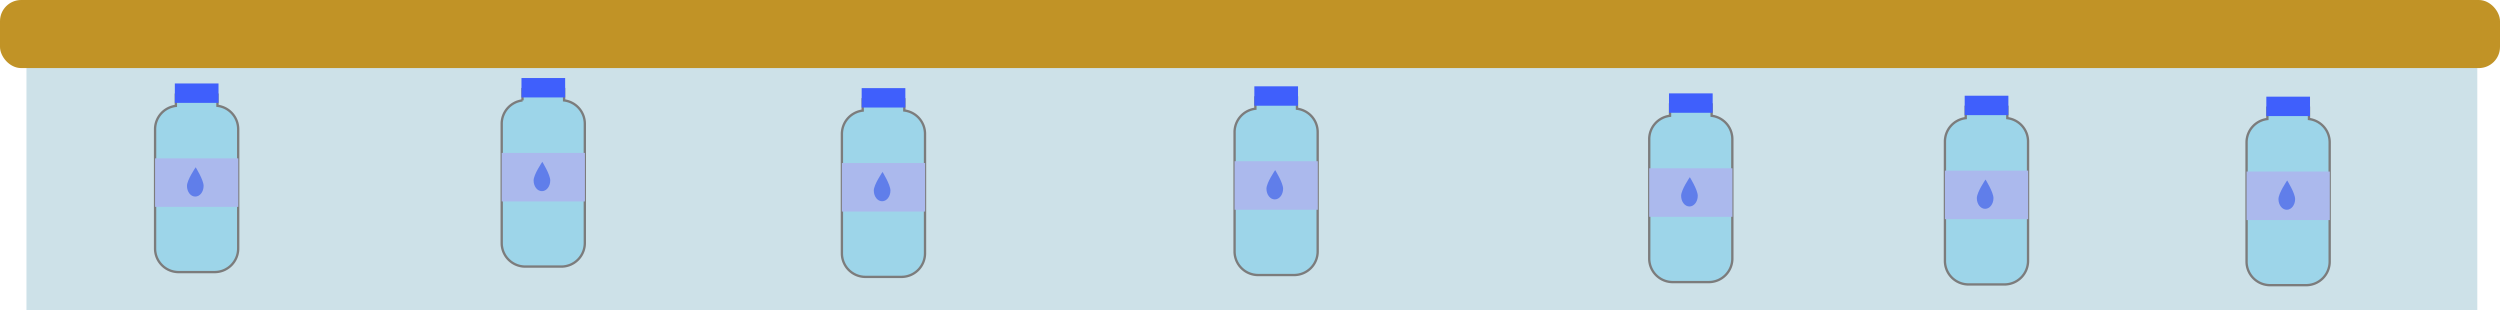 <svg xmlns="http://www.w3.org/2000/svg" viewBox="0 0 1062.71 131.83"><defs><style>.cls-1{fill:#cde1e8;}.cls-2{fill:#c19326;}.cls-3{fill:#9dd5e9;stroke:#7c7c7c;stroke-miterlimit:10;}.cls-4{fill:#3f5ffc;}.cls-5{fill:#abb9ed;}.cls-6{fill:#607eea;}</style></defs><title>Agua</title><g id="Capa_3" data-name="Capa 3"><rect class="cls-1" x="11.25" y="22.51" width="1041.81" height="109.33"/><rect class="cls-2" width="1062.71" height="28.94" rx="9" ry="9"/></g><g id="Capa_4" data-name="Capa 4"><path class="cls-3" d="M116.44,88.76V84H98.76v4.79a10,10,0,0,0-8.84,9.95v50.7a10,10,0,0,0,10,10h15.33a10,10,0,0,0,10-10V98.71A10,10,0,0,0,116.44,88.76Z" transform="translate(-24 -43.78)"/><rect class="cls-4" x="74.32" y="35.48" width="18.57" height="8.25"/><rect class="cls-5" x="65.92" y="67.31" width="35.37" height="20.63"/><path class="cls-6" d="M110.55,122.8c0,2.51-1.58,4.54-3.54,4.54s-3.53-2-3.53-4.54,3.7-7.92,3.7-7.92S110.55,120.28,110.55,122.8Z" transform="translate(-24 -43.78)"/><path class="cls-3" d="M263.79,86.46v-4.8H246.11v4.8a10,10,0,0,0-8.84,9.94v50.7a10,10,0,0,0,10,10h15.33a10,10,0,0,0,10-10V96.4A10,10,0,0,0,263.79,86.46Z" transform="translate(-24 -43.78)"/><rect class="cls-4" x="221.67" y="33.17" width="18.57" height="8.25"/><rect class="cls-5" x="213.27" y="65" width="35.37" height="20.63"/><path class="cls-6" d="M257.9,120.49c0,2.51-1.58,4.55-3.54,4.55s-3.53-2-3.53-4.55,3.7-7.92,3.7-7.92S257.9,118,257.9,120.49Z" transform="translate(-24 -43.78)"/><path class="cls-3" d="M408.41,90.75V86H390.72v4.79a10,10,0,0,0-8.84,10v50.69a10,10,0,0,0,10,10h15.33a10,10,0,0,0,10-10V100.7A10,10,0,0,0,408.41,90.75Z" transform="translate(-24 -43.78)"/><rect class="cls-4" x="366.28" y="37.46" width="18.57" height="8.25"/><rect class="cls-5" x="357.88" y="69.3" width="35.37" height="20.63"/><path class="cls-6" d="M402.51,124.78c0,2.51-1.58,4.55-3.53,4.55s-3.54-2-3.54-4.55,3.71-7.91,3.71-7.91S402.51,122.27,402.51,124.78Z" transform="translate(-24 -43.78)"/><path class="cls-3" d="M575.32,90V85.19H557.64V90a10,10,0,0,0-8.84,10v50.69a10,10,0,0,0,10,10h15.32a10,10,0,0,0,10-10V99.93A10,10,0,0,0,575.32,90Z" transform="translate(-24 -43.78)"/><rect class="cls-4" x="533.2" y="36.69" width="18.57" height="8.25"/><rect class="cls-5" x="524.8" y="68.53" width="35.37" height="20.63"/><path class="cls-6" d="M569.43,124c0,2.51-1.59,4.55-3.54,4.55s-3.54-2-3.54-4.55,3.71-7.91,3.71-7.91S569.43,121.5,569.43,124Z" transform="translate(-24 -43.78)"/><path class="cls-3" d="M751.59,93V88.19H733.9V93a10,10,0,0,0-8.84,10v50.69a10,10,0,0,0,10,10h15.33a10,10,0,0,0,10-10V102.93A10,10,0,0,0,751.59,93Z" transform="translate(-24 -43.78)"/><rect class="cls-4" x="709.46" y="39.69" width="18.57" height="8.25"/><rect class="cls-5" x="701.06" y="71.53" width="35.37" height="20.63"/><path class="cls-6" d="M745.69,127c0,2.51-1.58,4.55-3.53,4.55s-3.54-2-3.54-4.55,3.7-7.91,3.7-7.91S745.69,124.5,745.69,127Z" transform="translate(-24 -43.78)"/><path class="cls-3" d="M877.28,94V89.19H859.6V94a10,10,0,0,0-8.84,10v50.69a10,10,0,0,0,10,10h15.33a10,10,0,0,0,10-10V103.93A10,10,0,0,0,877.28,94Z" transform="translate(-24 -43.78)"/><rect class="cls-4" x="835.16" y="40.69" width="18.57" height="8.25"/><rect class="cls-5" x="826.76" y="72.53" width="35.37" height="20.63"/><path class="cls-6" d="M871.39,128c0,2.51-1.58,4.55-3.54,4.55s-3.53-2-3.53-4.55,3.7-7.91,3.7-7.91S871.39,125.5,871.39,128Z" transform="translate(-24 -43.78)"/><path class="cls-3" d="M1005.51,94.37V89.58H987.83v4.79a10,10,0,0,0-8.85,9.95V155a10,10,0,0,0,10,10h15.33a10,10,0,0,0,10-10v-50.7A10,10,0,0,0,1005.51,94.37Z" transform="translate(-24 -43.78)"/><rect class="cls-4" x="963.38" y="41.09" width="18.57" height="8.25"/><rect class="cls-5" x="954.98" y="72.92" width="35.37" height="20.63"/><path class="cls-6" d="M999.62,128.4c0,2.52-1.59,4.55-3.54,4.55s-3.54-2-3.54-4.55,3.71-7.91,3.71-7.91S999.62,125.89,999.62,128.4Z" transform="translate(-24 -43.78)"/></g></svg>